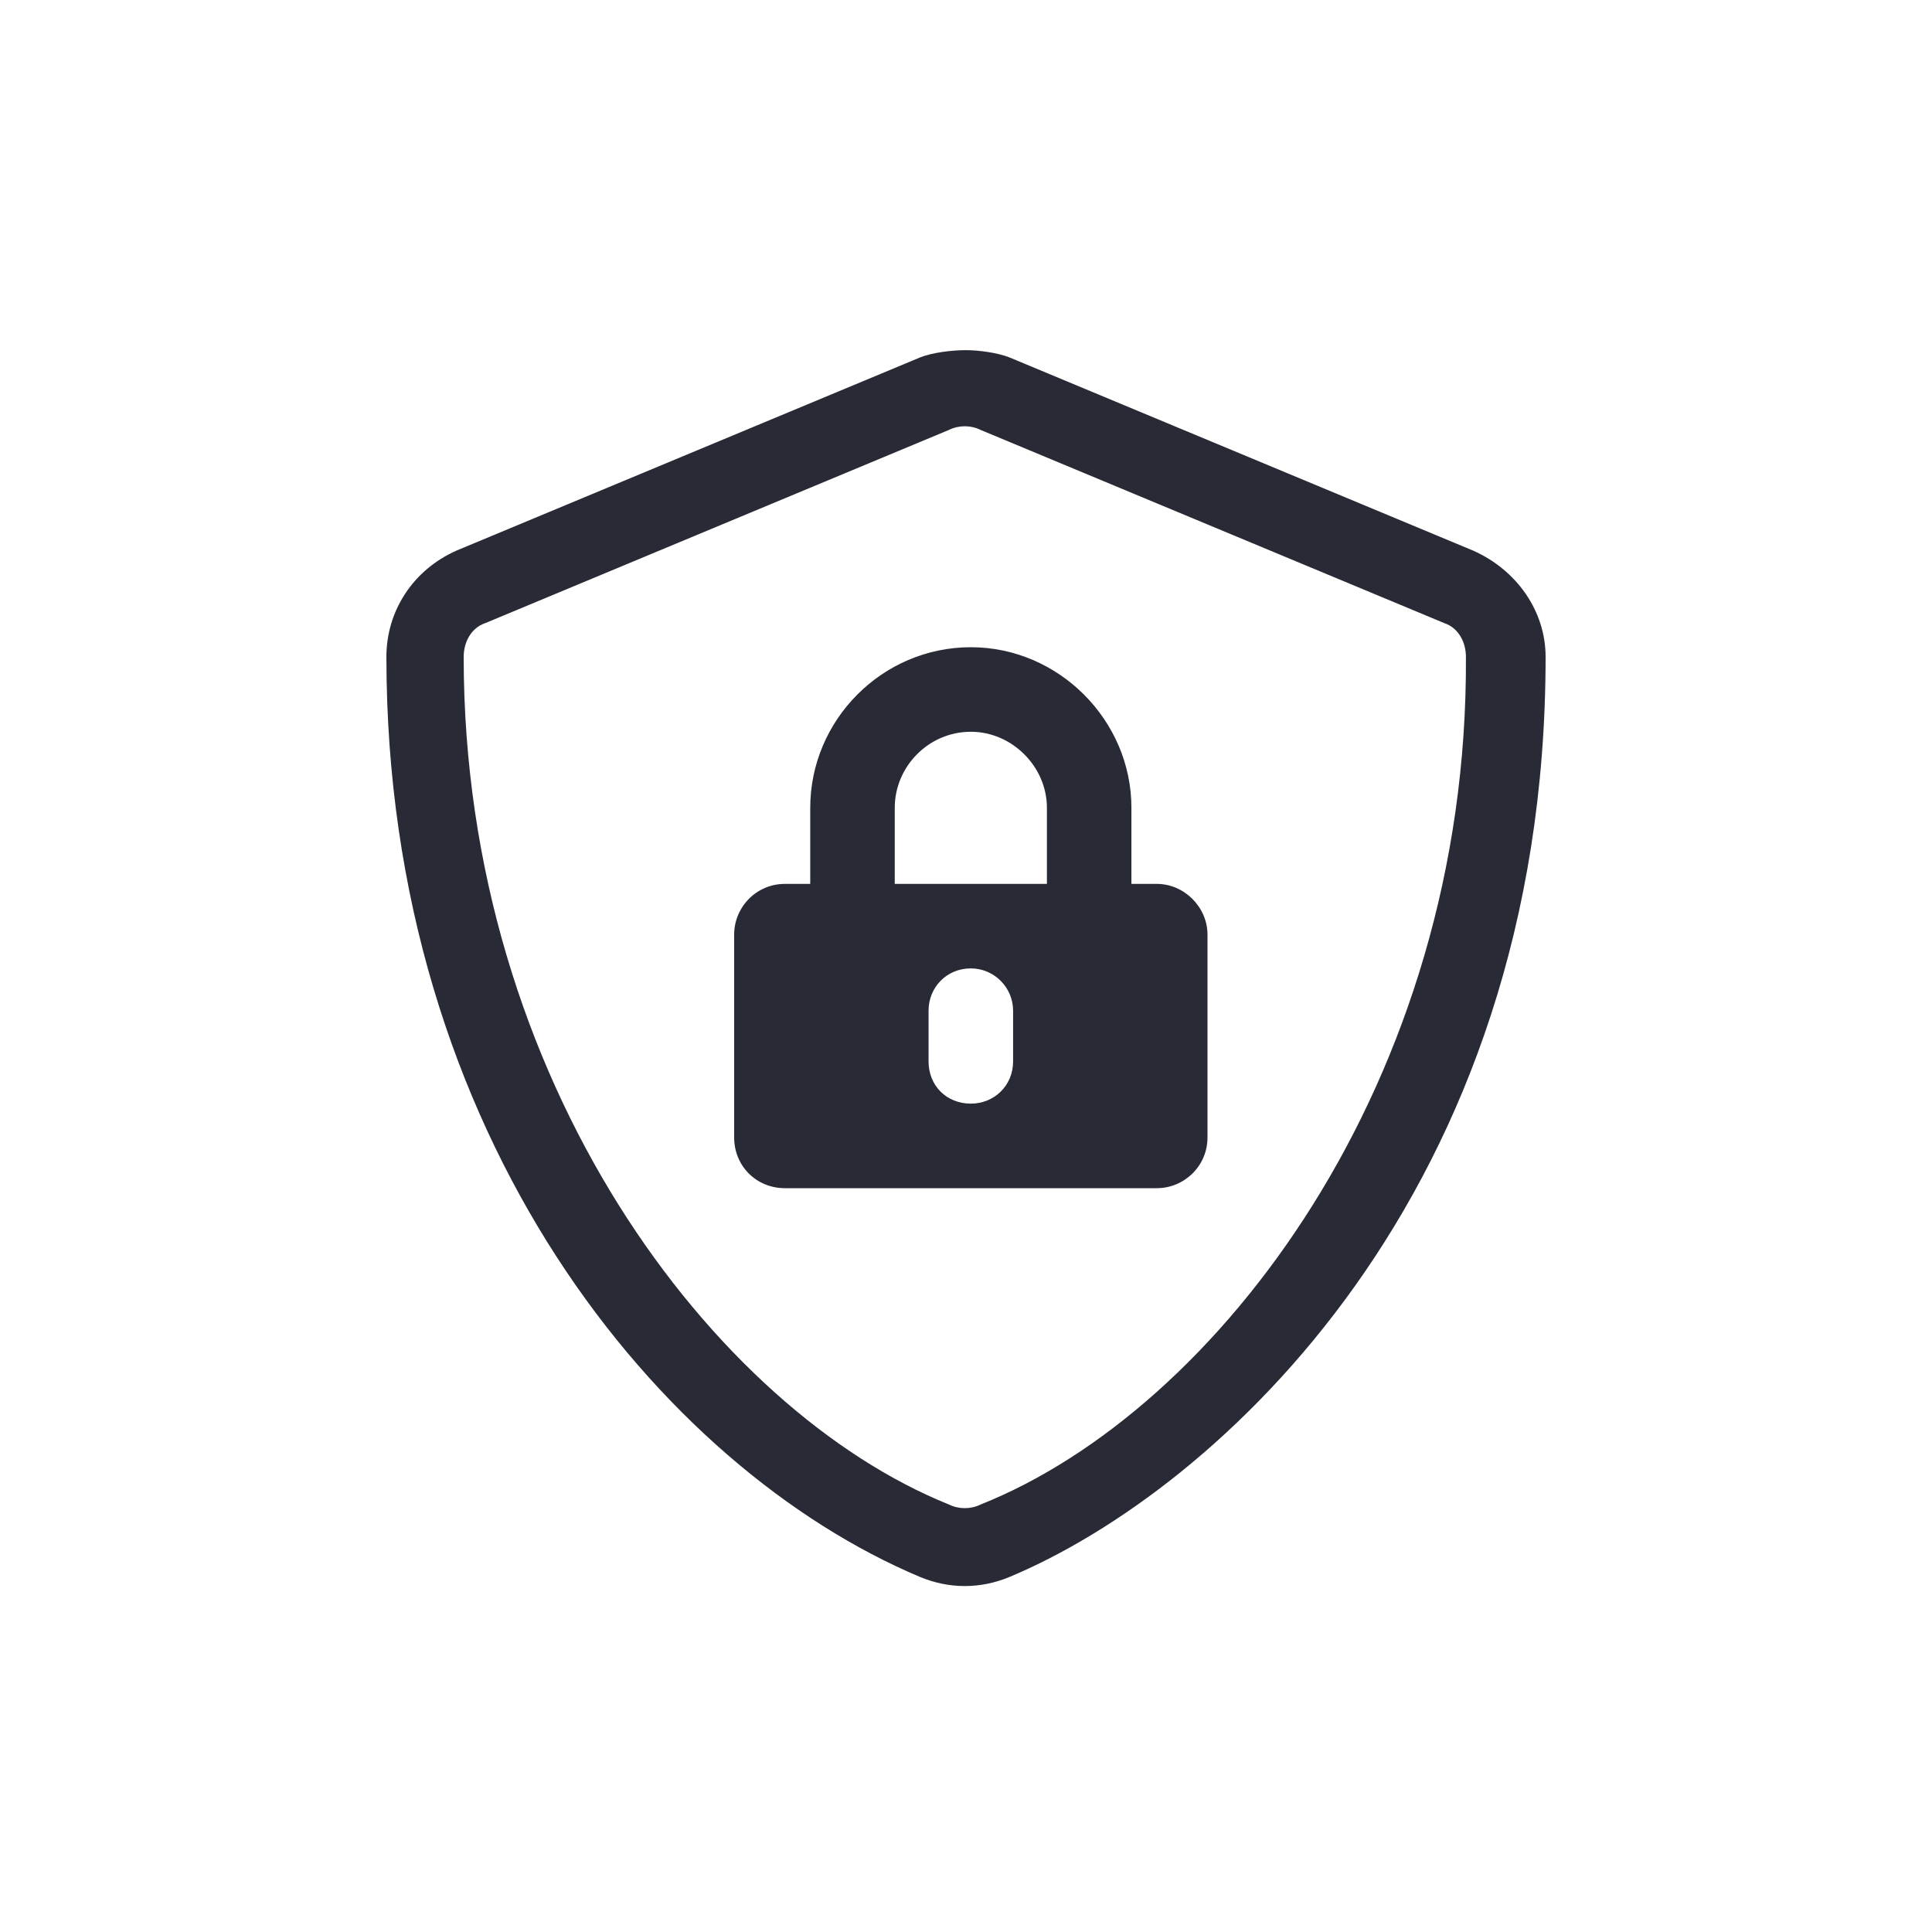 <svg width="50" height="50" viewBox="0 0 50 50" fill="none" xmlns="http://www.w3.org/2000/svg">
<path d="M38.125 14.25L26.125 9.25C25.812 9.125 25.312 9.062 25 9.062C24.625 9.062 24.125 9.125 23.812 9.25L11.812 14.25C10.688 14.75 10 15.812 10 17C10 29.438 17.125 38 23.812 40.812C24.562 41.125 25.375 41.125 26.125 40.812C31.5 38.562 40 30.875 40 17C40 15.812 39.25 14.75 38.125 14.25ZM25.375 38.938C25.125 39.062 24.812 39.062 24.562 38.938C18.5 36.5 12 28 12 17C12 16.625 12.188 16.25 12.562 16.125L24.562 11.125C24.812 11 25.125 11 25.375 11.125L37.375 16.125C37.75 16.25 37.938 16.625 37.938 17C38 28 31.5 36.5 25.375 38.938Z" fill="#282A35"/>
<path d="M29.938 22.875H29.281V20.906C29.281 18.637 27.395 16.75 25.125 16.75C22.828 16.75 20.969 18.637 20.969 20.906V22.875H20.312C19.574 22.875 19 23.477 19 24.188V29.438C19 30.176 19.574 30.75 20.312 30.75H29.938C30.648 30.75 31.25 30.176 31.25 29.438V24.188C31.25 23.477 30.648 22.875 29.938 22.875ZM26.219 27.469C26.219 28.098 25.727 28.562 25.125 28.562C24.496 28.562 24.031 28.098 24.031 27.469V26.156C24.031 25.555 24.496 25.062 25.125 25.062C25.727 25.062 26.219 25.555 26.219 26.156V27.469ZM27.094 22.875H23.156V20.906C23.156 19.84 24.031 18.938 25.125 18.938C26.191 18.938 27.094 19.84 27.094 20.906V22.875Z" fill="#282A35"/>
</svg>
